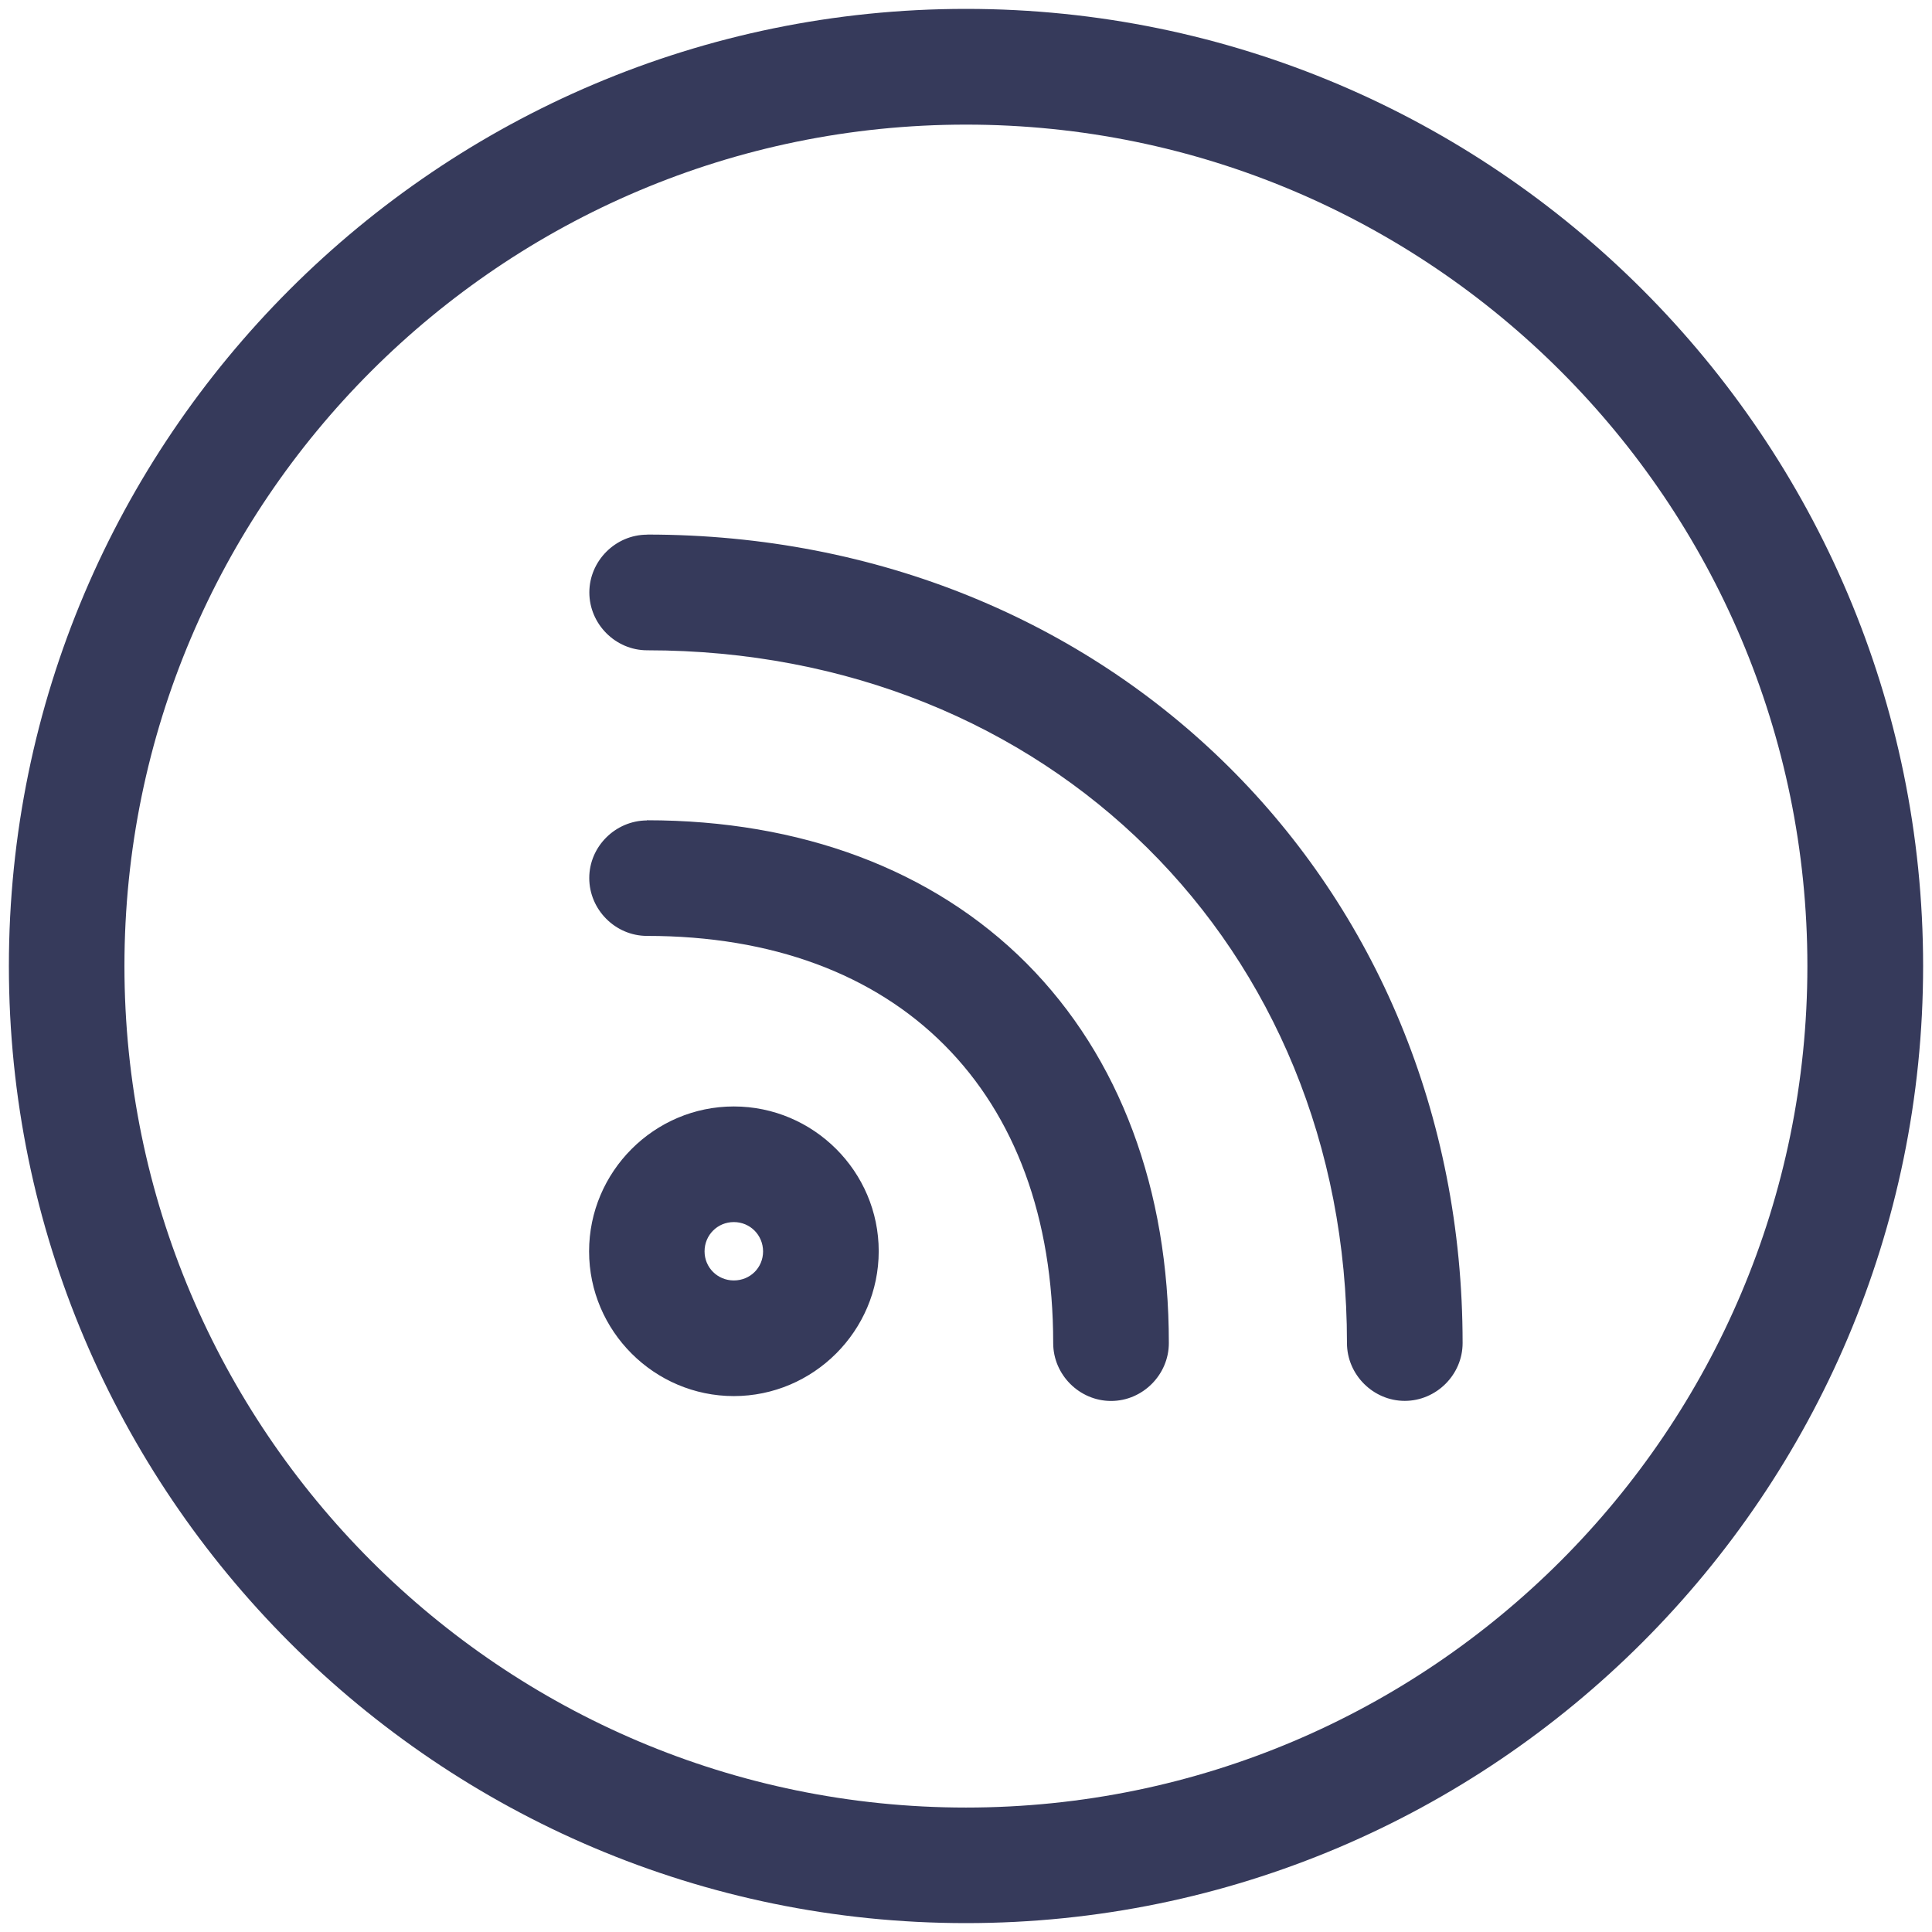 <?xml version="1.0" encoding="UTF-8"?>
<svg width="90px" height="90px" viewBox="0 0 90 90" version="1.1" xmlns="http://www.w3.org/2000/svg" xmlns:xlink="http://www.w3.org/1999/xlink">
    <title>Atoms / Icons / RSS</title>
    <g id="STYLEGUIDE" stroke="none" stroke-width="1" fill="none" fill-rule="evenodd">
        <g id="Styleguide" transform="translate(-736, -1352)" fill="#363A5B">
            <g id="Shape" transform="translate(731, 1348)">
                <path d="M50,4.414 C25.426,4.414 5.414,24.422 5.414,49 C5.414,73.578 25.422,93.586 50,93.586 C74.574,93.586 94.586,73.578 94.586,49 C94.586,24.422 74.578,4.414 50,4.414 Z M50,9.805 C71.625,9.805 89.195,27.375 89.195,49 C89.195,70.625 71.625,88.203 50,88.203 C28.375,88.203 10.797,70.625 10.797,49 C10.797,27.375 28.375,9.805 50,9.805 Z M35.145,28.907 C33.672,28.907 32.454,30.129 32.454,31.598 C32.454,33.067 33.668,34.293 35.145,34.293 C53.821,34.293 67.747,48.09 67.747,66.566 C67.747,68.039 68.97,69.258 70.438,69.258 C71.907,69.258 73.134,68.043 73.134,66.566 C73.138,45.175 56.716,28.902 35.154,28.902 L35.145,28.907 Z M35.133,42.219 C33.672,42.227 32.45,43.43 32.45,44.902 C32.45,46.375 33.664,47.598 35.141,47.598 C40.973,47.598 45.711,49.387 48.996,52.684 C52.281,55.98 54.062,60.723 54.062,66.567 C54.062,68.043 55.285,69.262 56.758,69.262 C58.234,69.262 59.449,68.035 59.449,66.567 C59.453,59.422 57.176,53.251 52.816,48.871 C48.449,44.496 42.281,42.211 35.14,42.211 L35.136,42.211 L35.133,42.211 L35.133,42.219 Z M39.184,55.543 C35.473,55.543 32.442,58.582 32.442,62.293 C32.442,66.004 35.481,69.035 39.184,69.035 C42.895,69.035 45.934,65.996 45.934,62.285 C45.934,58.574 42.895,55.543 39.184,55.543 L39.184,55.543 Z M39.184,60.929 C39.942,60.929 40.543,61.531 40.547,62.293 C40.547,63.051 39.95,63.648 39.184,63.648 C38.426,63.648 37.821,63.047 37.821,62.293 C37.821,61.535 38.422,60.929 39.184,60.929 L39.184,60.929 Z"></path>
            </g>
        </g>
    </g>
</svg>